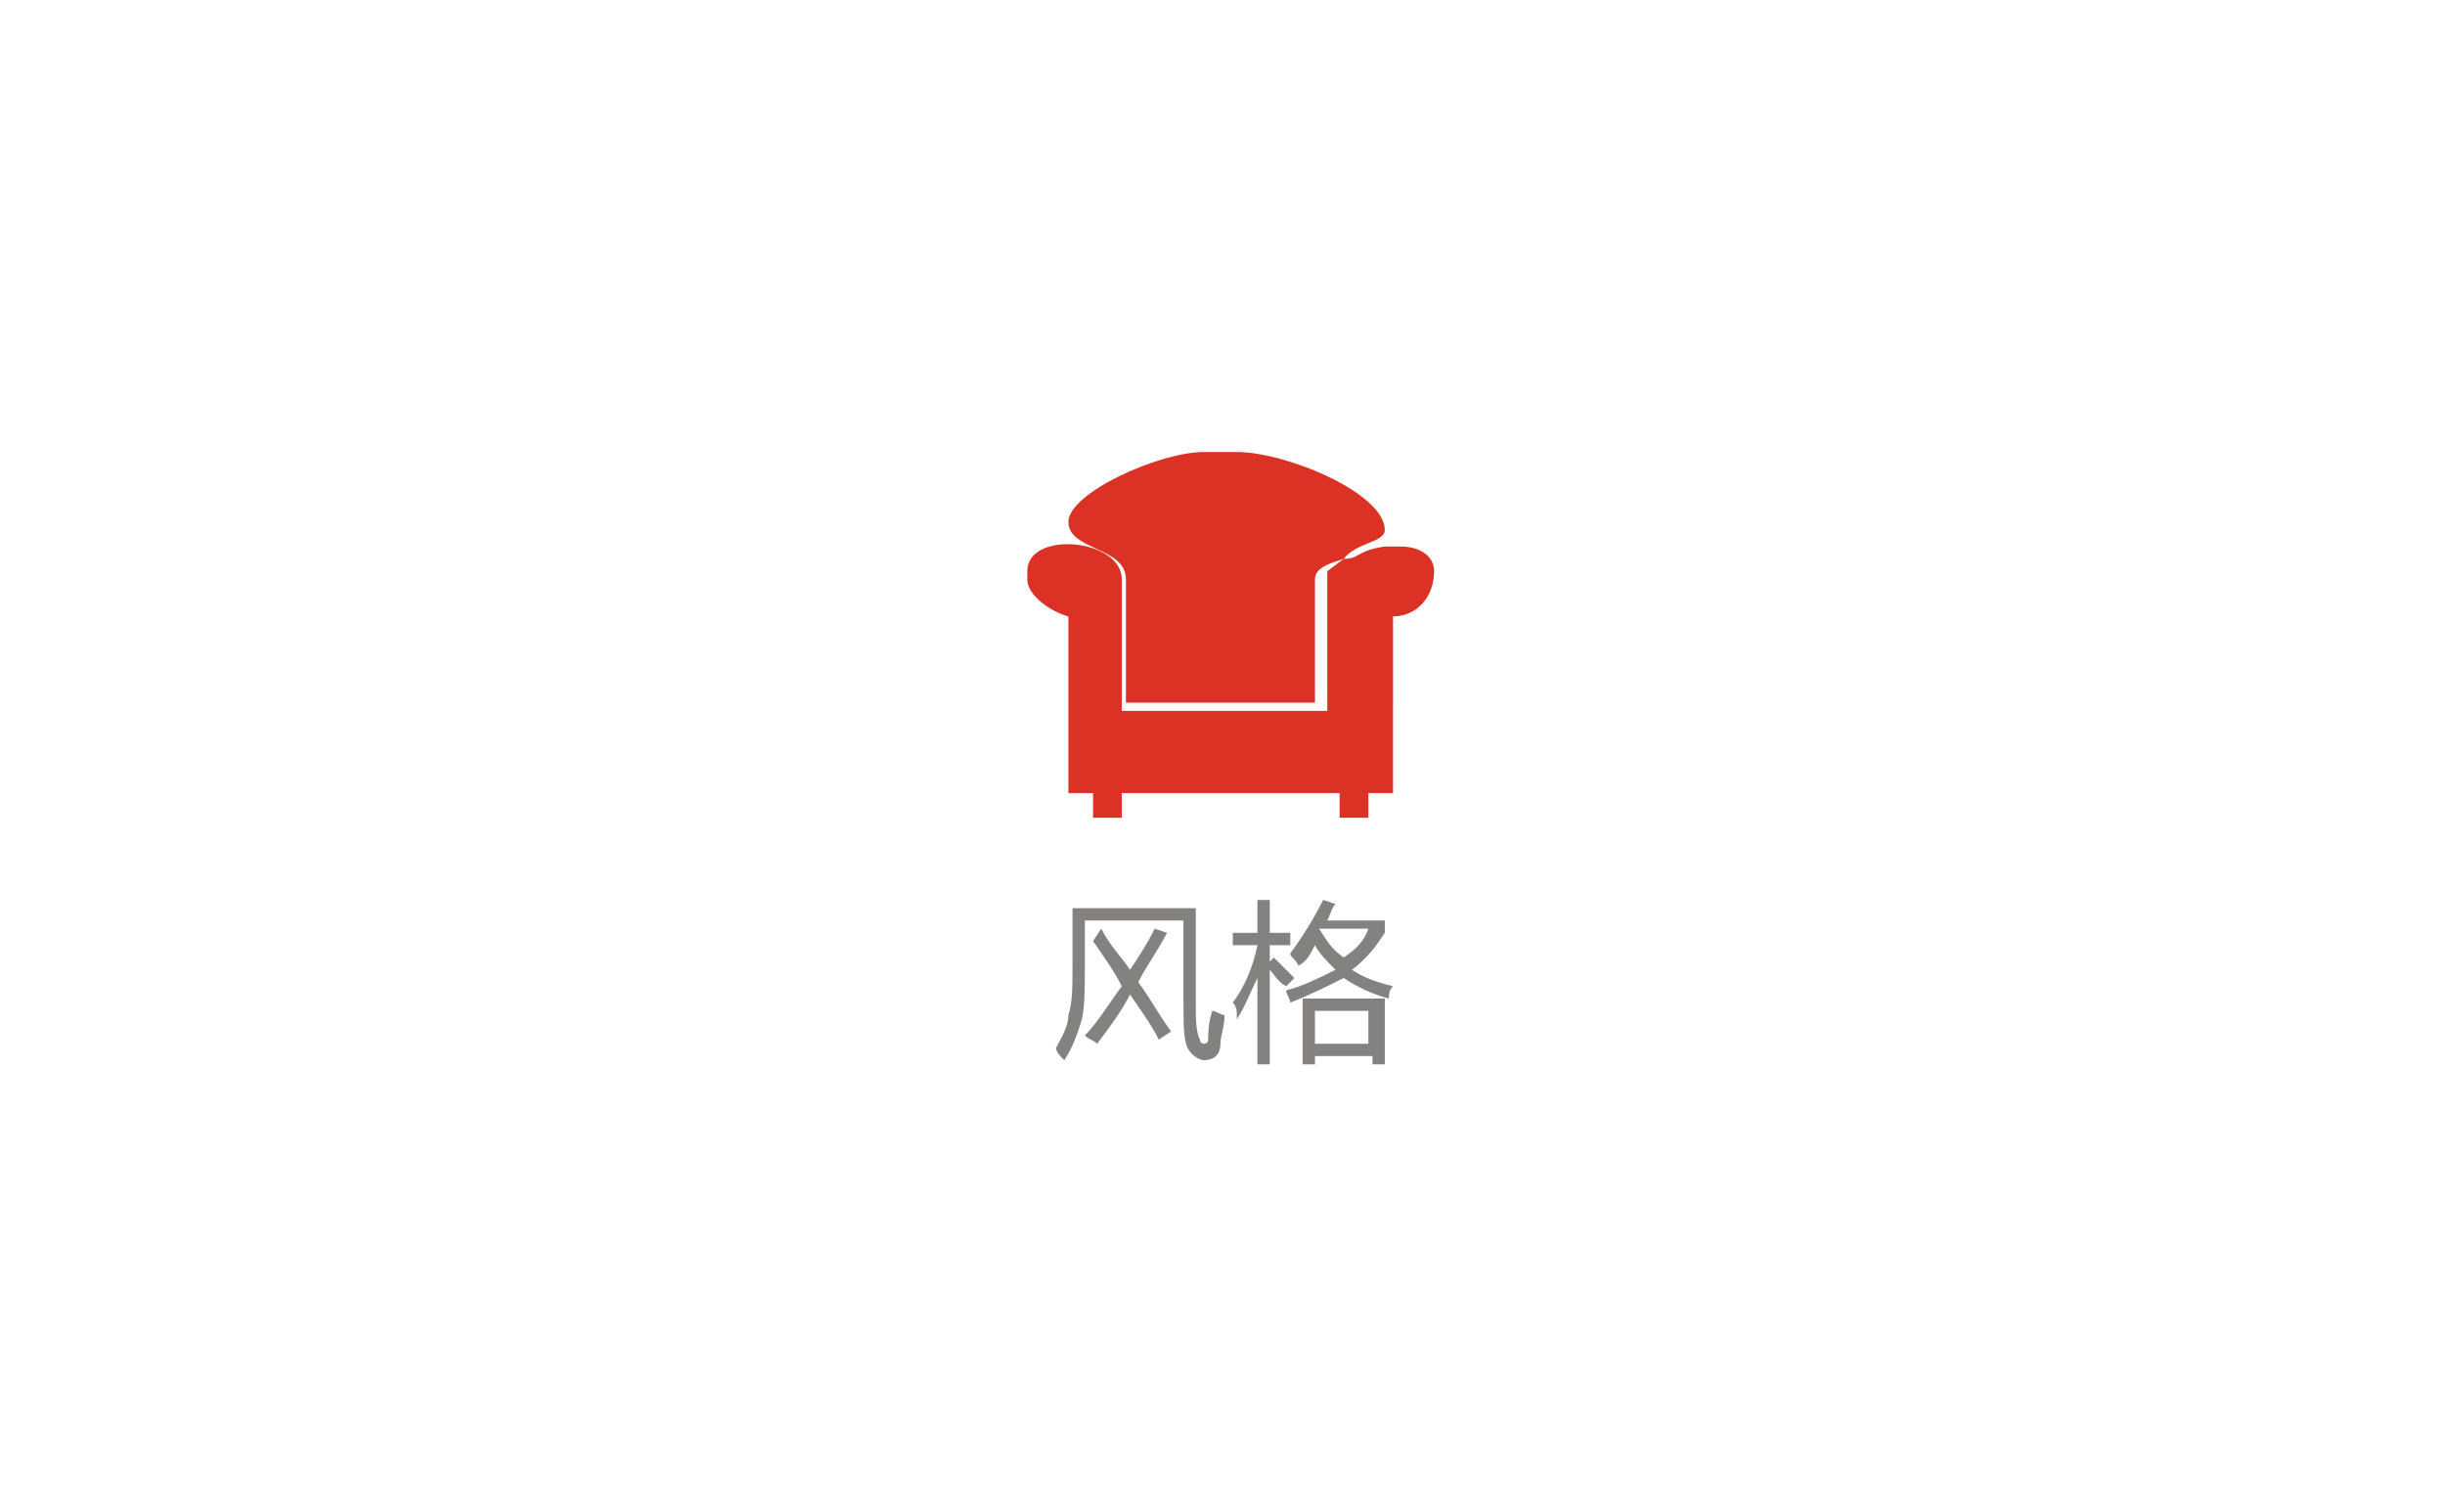 <?xml version="1.0" encoding="utf-8"?>
<!-- Generator: Adobe Illustrator 18.0.0, SVG Export Plug-In . SVG Version: 6.00 Build 0)  -->
<!DOCTYPE svg PUBLIC "-//W3C//DTD SVG 1.1//EN" "http://www.w3.org/Graphics/SVG/1.1/DTD/svg11.dtd">
<svg version="1.1" id="图层_1" xmlns="http://www.w3.org/2000/svg" xmlns:xlink="http://www.w3.org/1999/xlink" x="0px" y="0px"
	 viewBox="0 0 59.5 36.8" enable-background="new 0 0 59.5 36.8" xml:space="preserve">
<g>
	<path fill-rule="evenodd" clip-rule="evenodd" fill="#DC3125" d="M32.7,13.6c0.3-0.4,1-0.4,1-0.7c0-0.9-2.4-1.9-3.6-1.9h-0.8
		c-1.1,0-3.3,1-3.3,1.7c0,0.7,1.4,0.6,1.4,1.4v3H32v-3C32,13.8,32.4,13.7,32.7,13.6z"/>
	<path fill-rule="evenodd" clip-rule="evenodd" fill="#DC3125" d="M32.7,13.6l-0.4,0.3v3.4h-5v-3.2c0-1-2.3-1.2-2.3-0.2v0.2
		c0,0.4,0.6,0.8,1,0.9v4.3h0.6v0.6h0.7v-0.6h5.3v0.6h0.7v-0.6h0.6V15c0.6,0,1-0.5,1-1.1c0-0.4-0.4-0.6-0.8-0.6h-0.4
		C33,13.4,33.1,13.6,32.7,13.6z"/>
</g>
<path fill="#838281" d="M26.4,22.4v1.1c0,0.6,0,1.1-0.1,1.4c-0.1,0.3-0.2,0.6-0.4,0.9c-0.1-0.1-0.2-0.2-0.2-0.3
	c0.1-0.2,0.3-0.5,0.3-0.8c0.1-0.3,0.1-0.7,0.1-1.2v-1.4h3v2.2c0,0.5,0,0.8,0.1,1c0,0.1,0.1,0.1,0.1,0.1c0,0,0.1,0,0.1-0.1
	c0-0.1,0-0.4,0.1-0.7c0.1,0,0.2,0.1,0.3,0.1c0,0.3-0.1,0.5-0.1,0.7c0,0.3-0.2,0.4-0.4,0.4c-0.1,0-0.3-0.1-0.4-0.3
	c-0.1-0.2-0.1-0.6-0.1-1.2v-1.9H26.4L26.4,22.4z M26.6,22.9c0.2,0.3,0.5,0.7,0.7,1.1c-0.3,0.4-0.6,0.9-0.9,1.2
	c0.1,0.1,0.2,0.1,0.3,0.2c0.3-0.4,0.6-0.8,0.8-1.2c0.2,0.3,0.5,0.7,0.7,1.1l0.3-0.2c-0.3-0.4-0.5-0.8-0.8-1.2
	c0.2-0.4,0.5-0.8,0.7-1.2l-0.3-0.1c-0.2,0.4-0.4,0.7-0.6,1c-0.2-0.3-0.5-0.6-0.7-1L26.6,22.9L26.6,22.9z M31.4,23.2
	c0.3-0.4,0.6-0.9,0.8-1.3l0.3,0.1c-0.1,0.1-0.1,0.2-0.2,0.4h1.4v0.3c-0.2,0.3-0.4,0.6-0.8,0.9c0.3,0.2,0.6,0.3,1,0.4
	c-0.1,0.1-0.1,0.2-0.1,0.3c-0.4-0.1-0.8-0.3-1.1-0.5c-0.4,0.2-0.8,0.4-1.3,0.6c0-0.1-0.1-0.2-0.1-0.3c0.4-0.1,0.8-0.3,1.2-0.5
	c-0.2-0.2-0.4-0.4-0.5-0.6c-0.1,0.2-0.2,0.4-0.4,0.5C31.5,23.3,31.4,23.3,31.4,23.2L31.4,23.2z M31.7,24.3v1.6H32v-0.2h1.4v0.2h0.3
	v-1.6H31.7L31.7,24.3z M30,24.4c0.1,0.1,0.1,0.2,0.1,0.4c0.2-0.3,0.3-0.6,0.5-1v2.1h0.3v-2.3c0.1,0.1,0.2,0.3,0.4,0.4l0.2-0.2
	c-0.2-0.2-0.3-0.3-0.5-0.5l-0.1,0.1V23h0.5v-0.3h-0.5v-0.8h-0.3v0.8H30V23h0.6C30.5,23.5,30.3,24,30,24.4L30,24.4z M33.3,24.6v0.8
	H32v-0.8H33.3L33.3,24.6z M33.3,22.6h-1.2c0.2,0.3,0.3,0.5,0.6,0.7C33,23.1,33.2,22.9,33.3,22.6z"/>
</svg>
